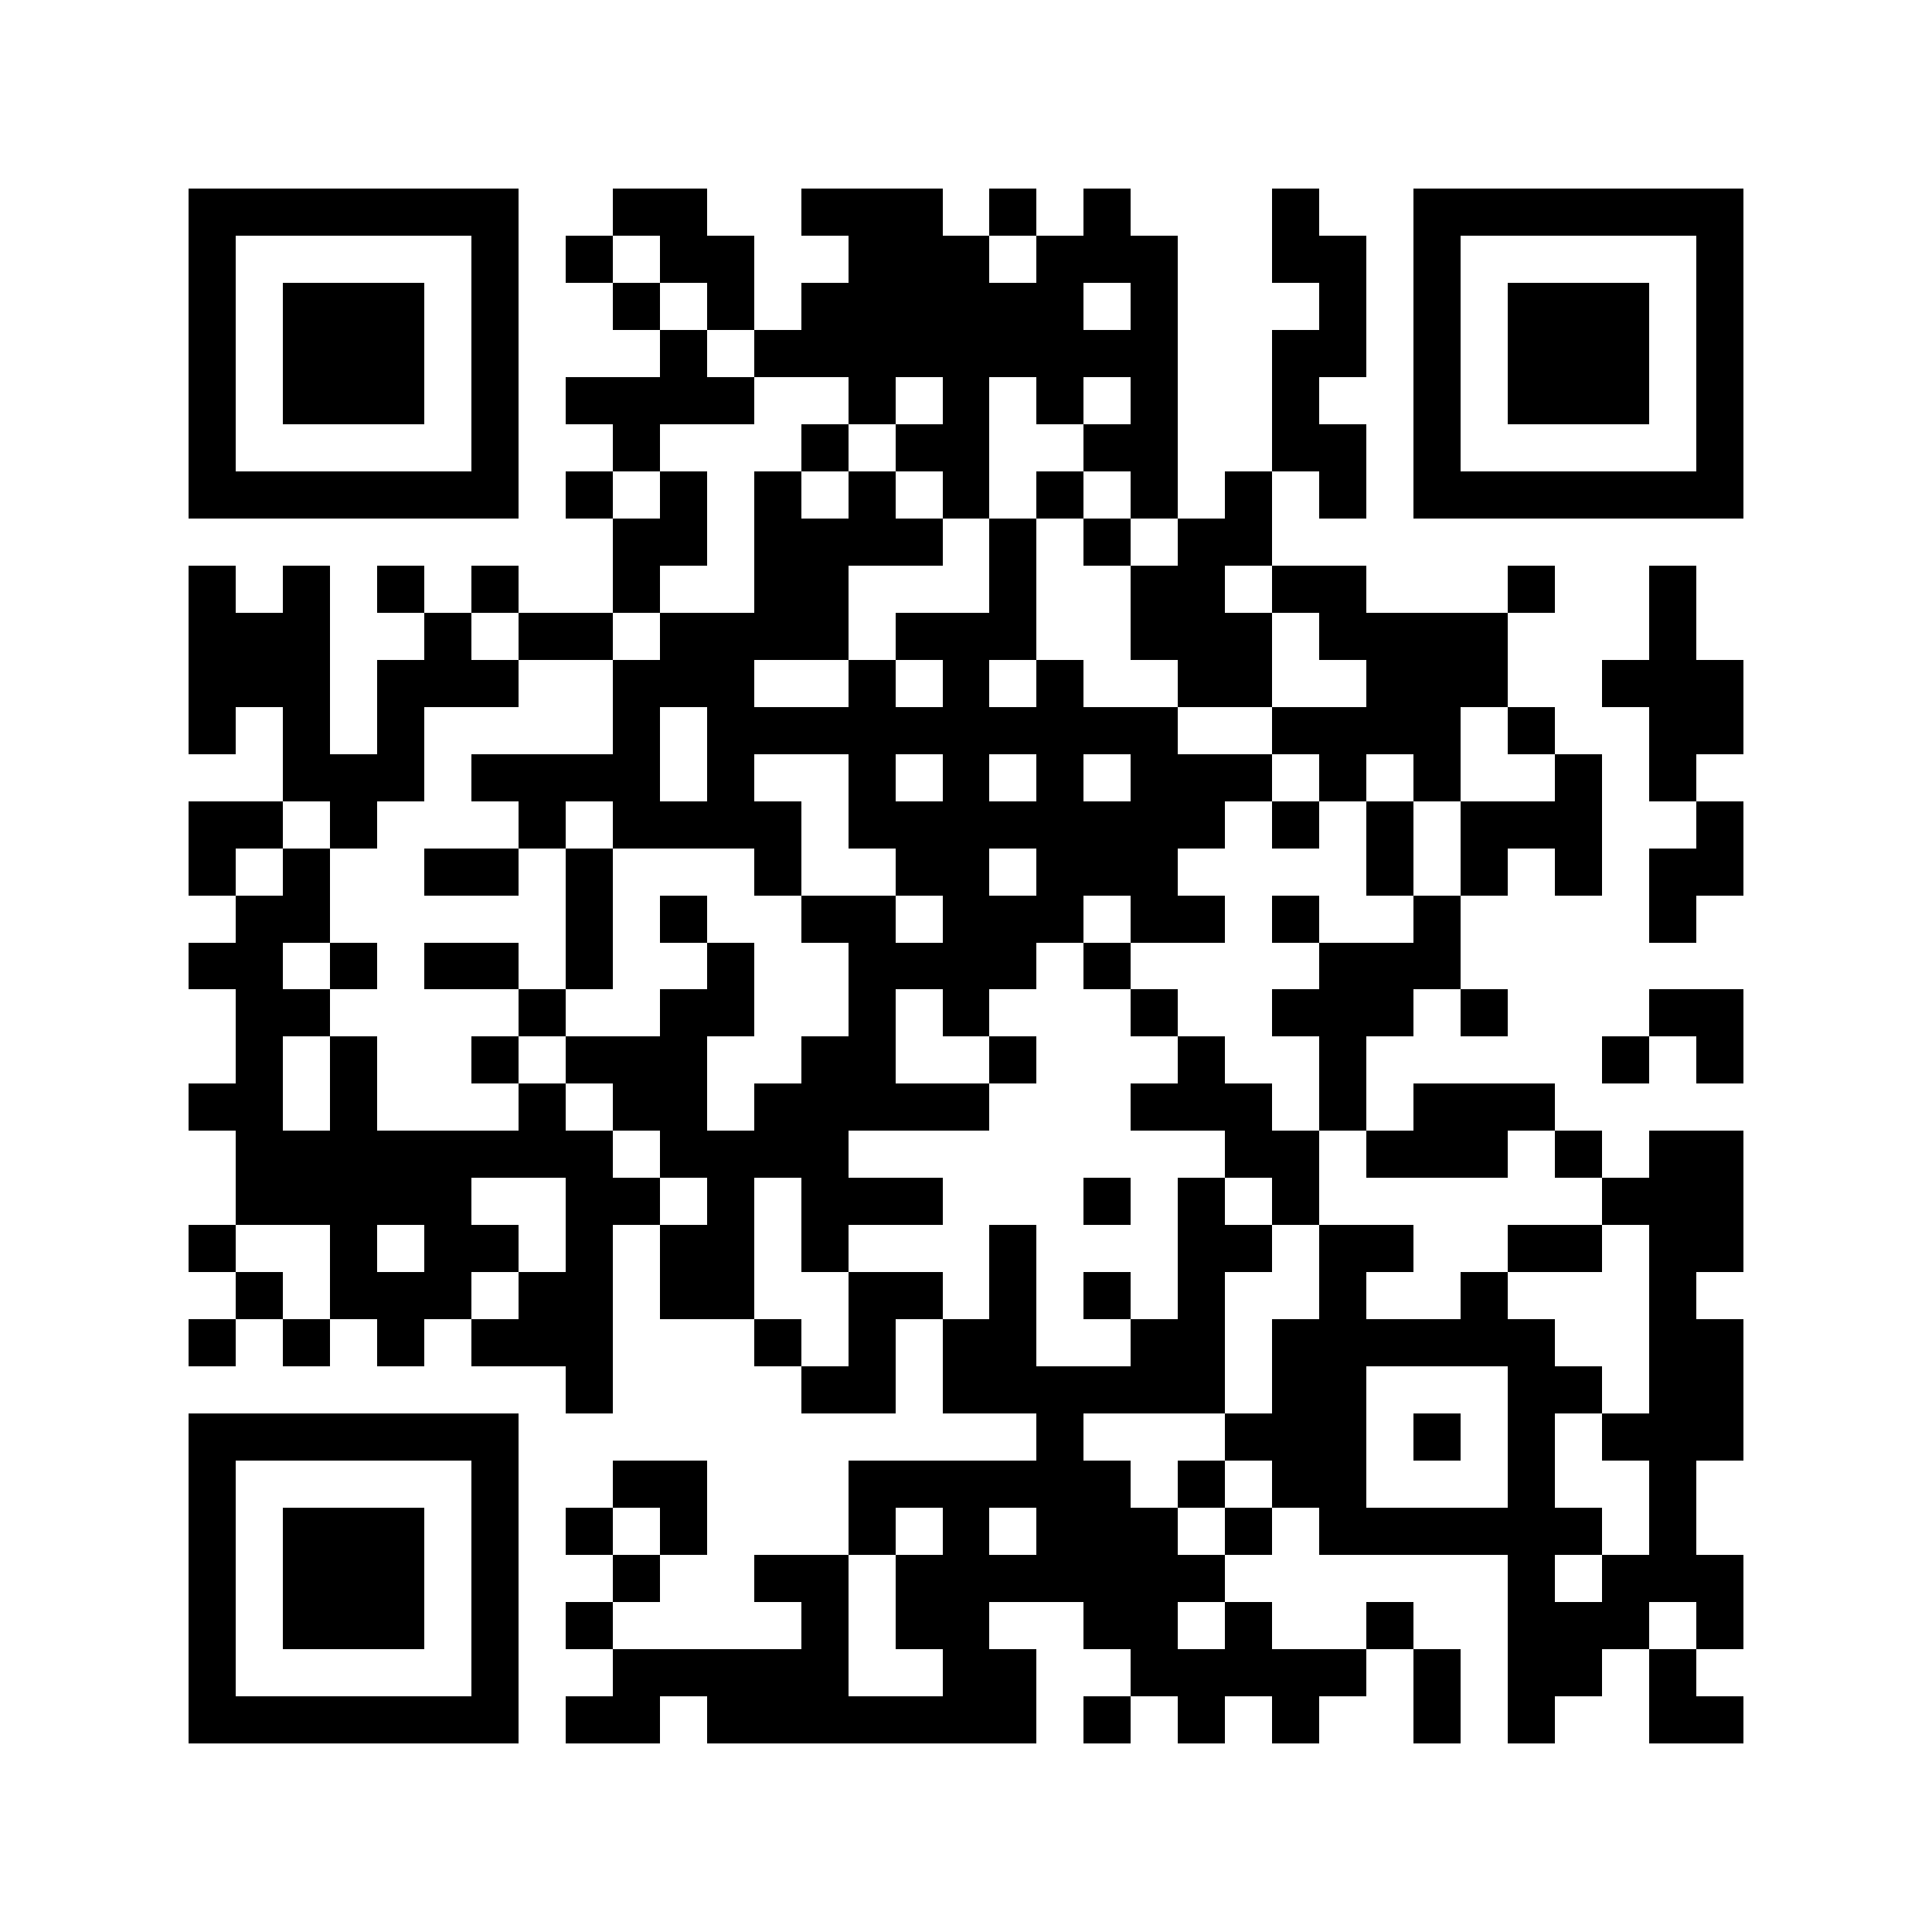 <?xml version="1.0" encoding="utf-8"?><!DOCTYPE svg PUBLIC "-//W3C//DTD SVG 1.1//EN" "http://www.w3.org/Graphics/SVG/1.1/DTD/svg11.dtd"><svg xmlns="http://www.w3.org/2000/svg" viewBox="0 0 41 41" shape-rendering="crispEdges"><path fill="#ffffff" d="M0 0h41v41H0z"/><path stroke="#000000" d="M4 4.5h7m2 0h2m2 0h3m1 0h1m1 0h1m3 0h1m2 0h7M4 5.5h1m5 0h1m1 0h1m1 0h2m2 0h3m1 0h3m2 0h2m1 0h1m5 0h1M4 6.5h1m1 0h3m1 0h1m2 0h1m1 0h1m1 0h6m1 0h1m3 0h1m1 0h1m1 0h3m1 0h1M4 7.5h1m1 0h3m1 0h1m3 0h1m1 0h9m2 0h2m1 0h1m1 0h3m1 0h1M4 8.5h1m1 0h3m1 0h1m1 0h4m2 0h1m1 0h1m1 0h1m1 0h1m2 0h1m2 0h1m1 0h3m1 0h1M4 9.5h1m5 0h1m2 0h1m3 0h1m1 0h2m2 0h2m2 0h2m1 0h1m5 0h1M4 10.5h7m1 0h1m1 0h1m1 0h1m1 0h1m1 0h1m1 0h1m1 0h1m1 0h1m1 0h1m1 0h7M13 11.5h2m1 0h4m1 0h1m1 0h1m1 0h2M4 12.5h1m1 0h1m1 0h1m1 0h1m2 0h1m2 0h2m3 0h1m2 0h2m1 0h2m3 0h1m2 0h1M4 13.5h3m2 0h1m1 0h2m1 0h4m1 0h3m2 0h3m1 0h4m3 0h1M4 14.5h3m1 0h3m2 0h3m2 0h1m1 0h1m1 0h1m2 0h2m2 0h3m2 0h3M4 15.5h1m1 0h1m1 0h1m4 0h1m1 0h10m2 0h4m1 0h1m2 0h2M6 16.5h3m1 0h4m1 0h1m2 0h1m1 0h1m1 0h1m1 0h3m1 0h1m1 0h1m2 0h1m1 0h1M4 17.5h2m1 0h1m3 0h1m1 0h4m1 0h8m1 0h1m1 0h1m1 0h3m2 0h1M4 18.5h1m1 0h1m2 0h2m1 0h1m3 0h1m2 0h2m1 0h3m4 0h1m1 0h1m1 0h1m1 0h2M5 19.5h2m5 0h1m1 0h1m2 0h2m1 0h3m1 0h2m1 0h1m2 0h1m4 0h1M4 20.5h2m1 0h1m1 0h2m1 0h1m2 0h1m2 0h4m1 0h1m4 0h3M5 21.5h2m4 0h1m2 0h2m2 0h1m1 0h1m3 0h1m2 0h3m1 0h1m3 0h2M5 22.5h1m1 0h1m2 0h1m1 0h3m2 0h2m2 0h1m3 0h1m2 0h1m5 0h1m1 0h1M4 23.5h2m1 0h1m3 0h1m1 0h2m1 0h5m3 0h3m1 0h1m1 0h3M5 24.5h8m1 0h4m8 0h2m1 0h3m1 0h1m1 0h2M5 25.5h5m2 0h2m1 0h1m1 0h3m3 0h1m1 0h1m1 0h1m6 0h3M4 26.5h1m2 0h1m1 0h2m1 0h1m1 0h2m1 0h1m3 0h1m3 0h2m1 0h2m2 0h2m1 0h2M5 27.5h1m1 0h3m1 0h2m1 0h2m2 0h2m1 0h1m1 0h1m1 0h1m2 0h1m2 0h1m3 0h1M4 28.5h1m1 0h1m1 0h1m1 0h3m3 0h1m1 0h1m1 0h2m2 0h2m1 0h6m2 0h2M12 29.5h1m4 0h2m1 0h6m1 0h2m3 0h2m1 0h2M4 30.5h7m11 0h1m3 0h3m1 0h1m1 0h1m1 0h3M4 31.5h1m5 0h1m2 0h2m3 0h6m1 0h1m1 0h2m3 0h1m2 0h1M4 32.5h1m1 0h3m1 0h1m1 0h1m1 0h1m3 0h1m1 0h1m1 0h3m1 0h1m1 0h6m1 0h1M4 33.5h1m1 0h3m1 0h1m2 0h1m2 0h2m1 0h7m6 0h1m1 0h3M4 34.5h1m1 0h3m1 0h1m1 0h1m4 0h1m1 0h2m2 0h2m1 0h1m2 0h1m2 0h3m1 0h1M4 35.5h1m5 0h1m2 0h5m2 0h2m2 0h5m1 0h1m1 0h2m1 0h1M4 36.5h7m1 0h2m1 0h7m1 0h1m1 0h1m1 0h1m2 0h1m1 0h1m2 0h2"/></svg>
